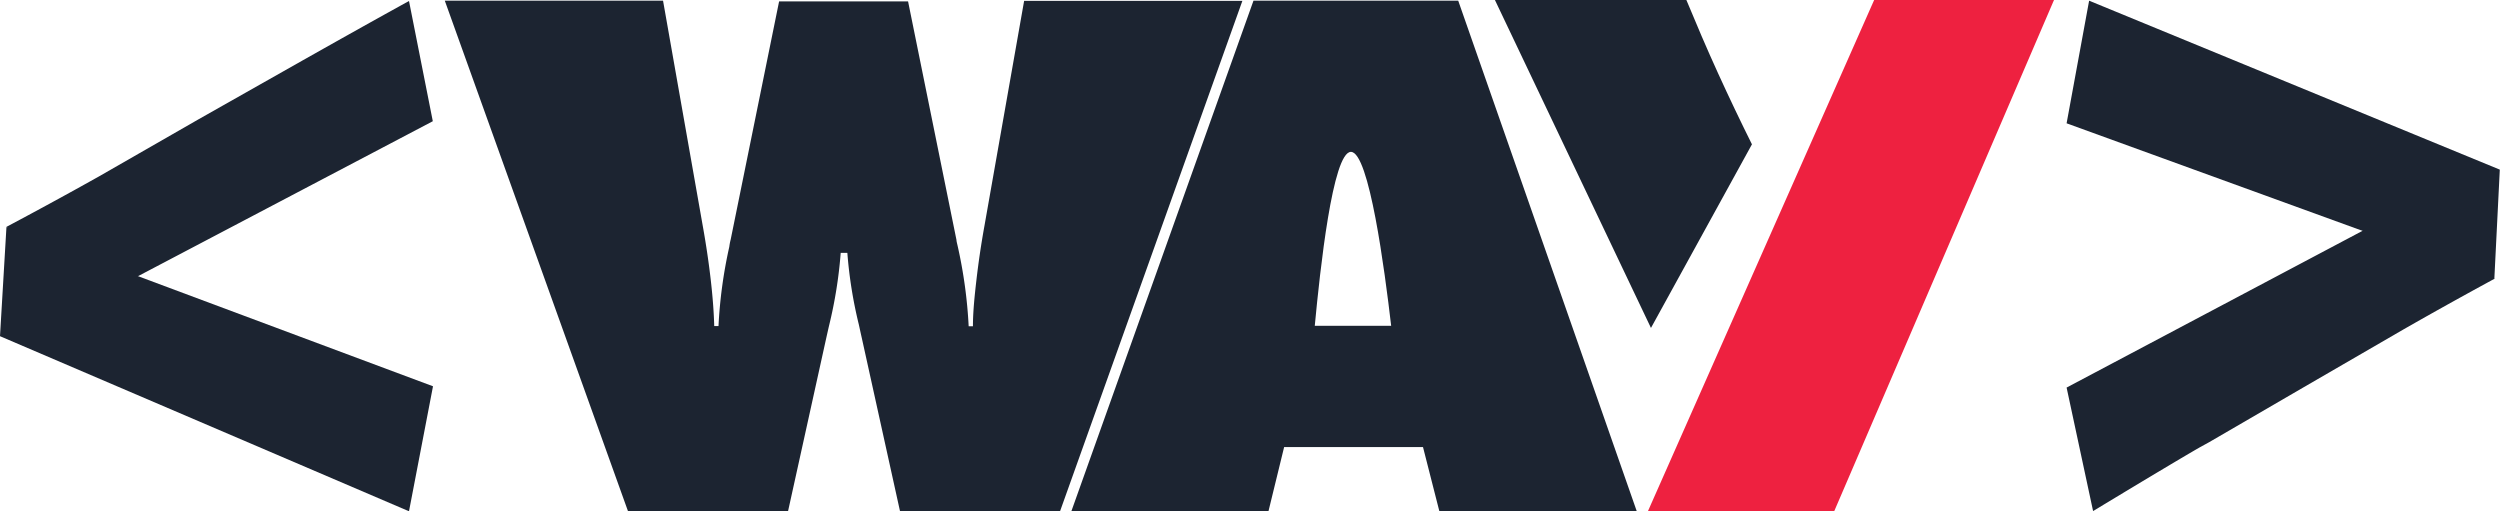 <svg xmlns="http://www.w3.org/2000/svg" viewBox="0 0 252.02 51.54"><defs><style>.cls-1{fill:#1c2431;}.cls-2{fill:#ee2140;}</style></defs><g id="Layer_2" data-name="Layer 2"><g id="Layer_1-2" data-name="Layer 1"><g id="GROUP_WAY" data-name="GROUP WAY"><path class="cls-1" d="M84.75,25.49a45.27,45.27,0,0,1-1.16,7.28c-.12.51-.21.93-.28,1.23L79.44,51.54H63.31L44.84.07h22l4,22.68c.36,2,.62,3.81.81,5.47s.31,3.2.35,4.65h.43a47.16,47.16,0,0,1,1.09-8,5.61,5.61,0,0,1,.14-.73l4.88-24h13l4.88,24.05c0,.14.07.38.14.7a47.8,47.8,0,0,1,1.09,8h.43c0-1.45.16-3,.35-4.65s.45-3.48.81-5.47l4-22.68,22,0L106.86,51.54H90.73L86.86,34c-.07-.3-.16-.73-.28-1.27a44.6,44.6,0,0,1-1.16-7.24Z"/><path class="cls-1" d="M108,51.54,126.36.07H147l18,51.47h-19.9l-1.65-6.47h-14l-1.58,6.47Zm24.54-18.7h7.7c-.65-5.58-2.22-17.55-4.06-17.53S133.07,27.23,132.54,32.84Z"/><path class="cls-2" d="M188.93,0h18.13L184.9,51.54H166.12Q177.53,25.77,188.93,0Z"/></g><g id="L_-_MENUS" data-name="L - MENUS"><path class="cls-1" d="M43.63,12.22,6,32s-1.12-2.17-1.13-2.2c-1.32-2.56-1.58-3.64-2.64-5.1A12.73,12.73,0,0,0,.65,22.87c3.9-2.07,7.07-3.82,9.3-5.07L20.06,12,30.49,6.1c2.56-1.44,6.24-3.52,10.74-6Z"/><path class="cls-1" d="M41.23,51.54,0,33.89c.22-3.67.43-7.34.65-11l43,16.05Z"/></g><g id="R_-_MAIS" data-name="R - MAIS"><path class="cls-1" d="M208.33,39.07l37.76-20s1.14,2.15,1.15,2.19c1.34,2.55,1.61,3.63,2.68,5.08a12.92,12.92,0,0,0,1.55,1.76c-3.89,2.11-7.05,3.89-9.27,5.16l-10.06,5.83-9.43,5.48-1,.55c-1.42.82-4.41,2.59-10.71,6.4Z"/><path class="cls-1" d="M210.6.07,252,17.1c-.18,3.67-.37,7.35-.55,11L208.33,12.43Z"/></g><path class="cls-1" d="M166.43,33.06,150.7,0H170c1,2.41,2.05,4.88,3.2,7.4s2.27,4.86,3.41,7.15Z"/></g></g></svg>